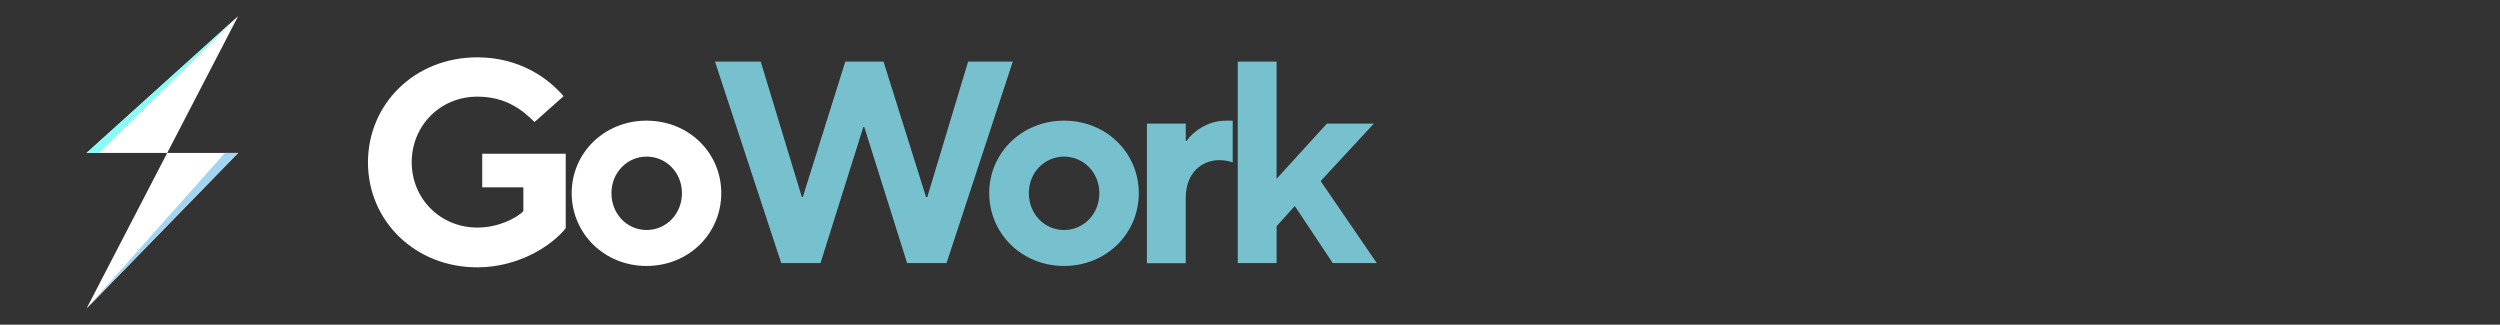 <svg width="231" height="30" viewBox="0 0 231 30" fill="none" xmlns="http://www.w3.org/2000/svg">
<rect x="0" y="0" width="231" height="30" fill="#333333" stroke="none"/>
<path d="M8 28.5L22 14.13H8L22 1.5L8 28.5Z" fill="white"/>
<path d="M8 28.5L22 14.13H20.776L8 28.5Z" fill="#A3D5F2"/>
<path d="M8 14.13L22 1.5L9.169 14.13H8Z" fill="#87FCF6"/>
<path d="M34 15.007C34 9.609 38.31 5.298 44.104 5.298C48.061 5.298 50.718 7.291 52.075 8.888L49.39 11.276C48.301 10.188 46.761 8.93 44.104 8.93C40.699 8.93 38.042 11.587 38.042 14.993C38.042 18.37 40.699 21.027 44.104 21.027C46.069 21.027 47.722 20.151 48.358 19.515V17.311H44.557V14.202H52.273V21.084C51.071 22.624 47.991 24.702 44.104 24.702C38.31 24.702 34 20.377 34 15.007Z" fill="white"/>
<path d="M52.824 17.848C52.824 14.131 55.834 11.149 59.734 11.149C63.663 11.149 66.645 14.131 66.645 17.848C66.645 21.564 63.663 24.574 59.734 24.574C55.834 24.574 52.824 21.564 52.824 17.848ZM63.013 17.848C63.013 15.94 61.557 14.47 59.748 14.47C57.968 14.47 56.498 15.926 56.498 17.848C56.498 19.784 57.954 21.253 59.748 21.253C61.543 21.253 63.013 19.784 63.013 17.848Z" fill="white"/>
<path d="M72.184 24.306L66.065 5.694H70.291L74.092 18.215H74.177L78.106 5.694H81.639L85.567 18.215H85.68L89.454 5.694H93.58L87.461 24.306H83.815L79.858 11.729H79.773L75.816 24.306H72.184Z" fill="#77C1CE"/>
<path d="M91.404 17.848C91.404 14.131 94.414 11.149 98.314 11.149C102.243 11.149 105.225 14.131 105.225 17.848C105.225 21.564 102.243 24.574 98.314 24.574C94.4 24.574 91.404 21.564 91.404 17.848ZM101.579 17.848C101.579 15.94 100.123 14.47 98.314 14.47C96.534 14.47 95.064 15.926 95.064 17.848C95.064 19.784 96.519 21.253 98.314 21.253C100.123 21.253 101.579 19.784 101.579 17.848Z" fill="#77C1CE"/>
<path d="M105.974 24.306V11.418H109.564V13.014H109.648C110.185 12.223 111.514 11.149 113.294 11.149H113.902V15.007C113.662 14.922 113.181 14.795 112.701 14.795C110.892 14.795 109.564 16.123 109.564 18.257V24.32H105.974V24.306Z" fill="#77C1CE"/>
<path d="M114.368 24.306V5.694H117.958V16.519L122.607 11.418H126.945L122.028 16.731L127.214 24.306H123.144L119.639 19.035L117.958 20.9V24.306H114.368Z" fill="#77C1CE"/>
</svg>
